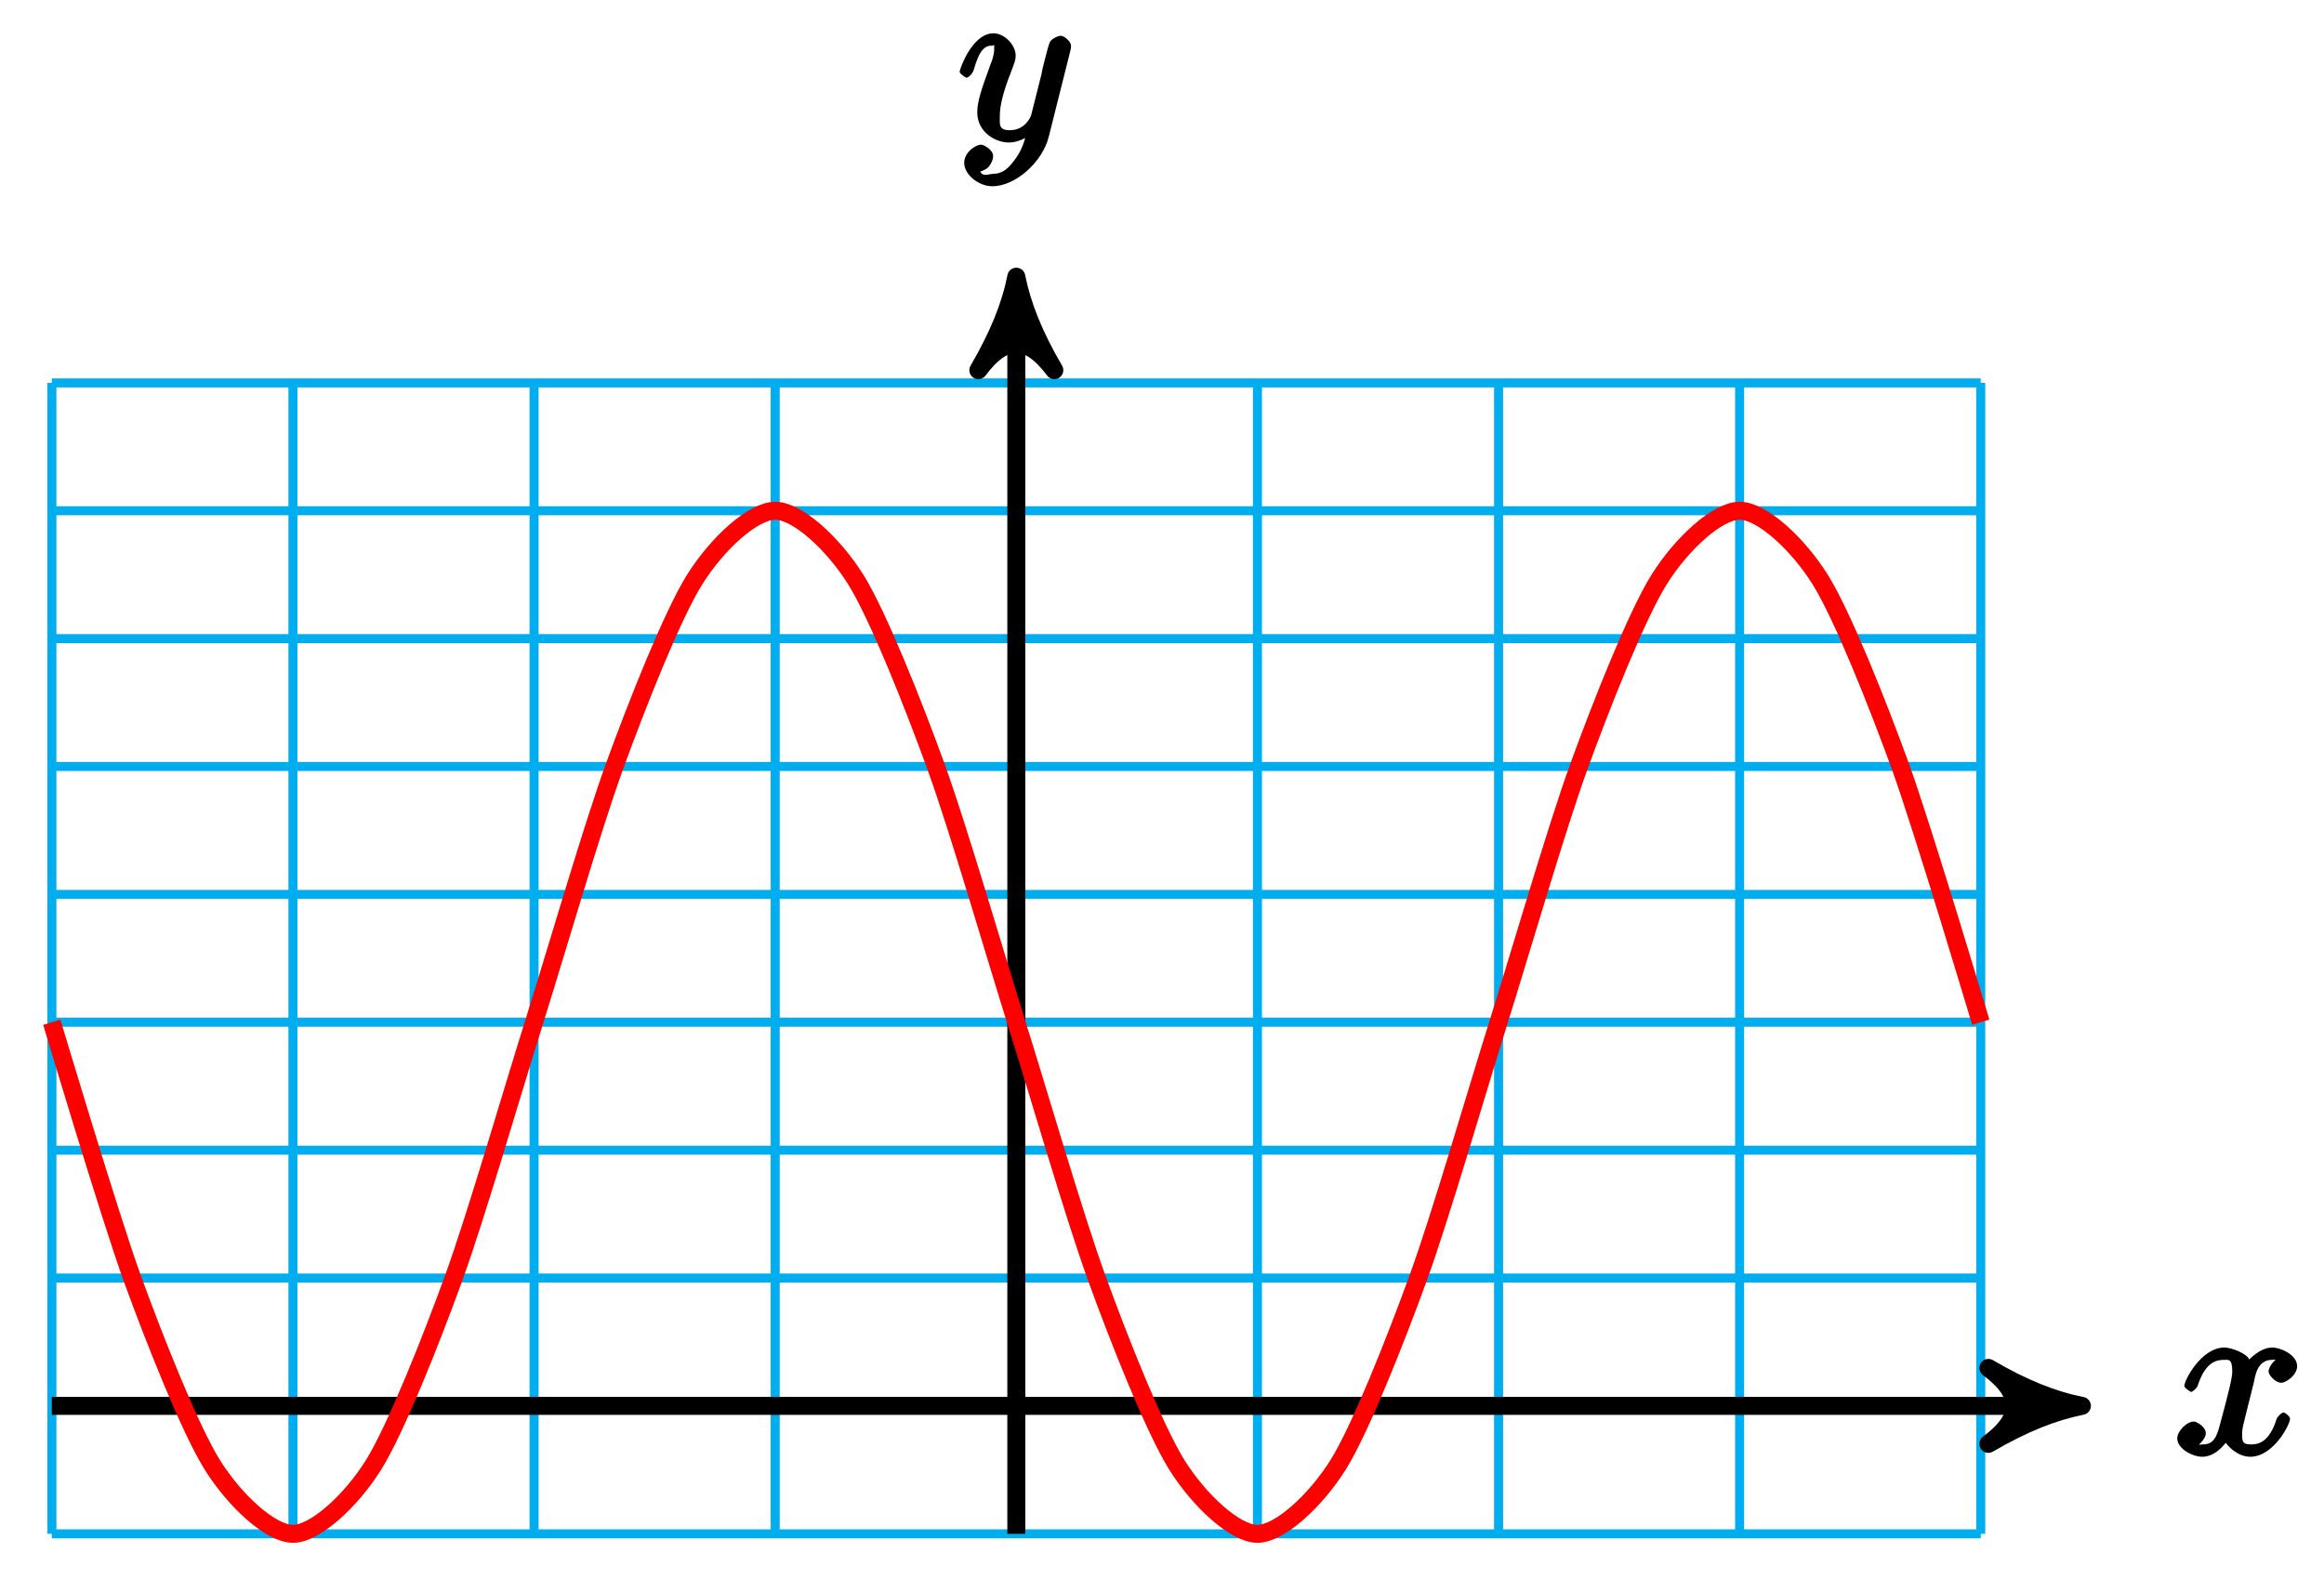 <?xml version="1.0" encoding="UTF-8"?>
<svg xmlns="http://www.w3.org/2000/svg" xmlns:xlink="http://www.w3.org/1999/xlink" width="103pt" height="70pt" viewBox="0 0 103 70" version="1.1">
<defs>
<g>
<symbol overflow="visible" id="glyph0-0">
<path style="stroke:none;" d=""/>
</symbol>
<symbol overflow="visible" id="glyph0-1">
<path style="stroke:none;" d="M 3.5 -3.172 C 3.562 -3.422 3.625 -4.188 4.312 -4.188 C 4.359 -4.188 4.469 -4.234 4.688 -4.109 L 4.812 -4.391 C 4.531 -4.344 4.156 -3.922 4.156 -3.672 C 4.156 -3.516 4.453 -3.172 4.719 -3.172 C 4.938 -3.172 5.422 -3.516 5.422 -3.906 C 5.422 -4.422 4.672 -4.734 4.328 -4.734 C 3.75 -4.734 3.266 -4.156 3.297 -4.203 C 3.203 -4.469 2.5 -4.734 2.203 -4.734 C 1.172 -4.734 0.422 -3.281 0.422 -3.031 C 0.422 -2.938 0.703 -2.766 0.719 -2.766 C 0.797 -2.766 1 -2.953 1.016 -3.047 C 1.359 -4.094 1.844 -4.188 2.188 -4.188 C 2.375 -4.188 2.547 -4.25 2.547 -3.672 C 2.547 -3.375 2.375 -2.703 2 -1.312 C 1.844 -0.688 1.672 -0.438 1.234 -0.438 C 1.172 -0.438 1.062 -0.391 0.859 -0.516 L 0.734 -0.234 C 0.984 -0.297 1.375 -0.656 1.375 -0.938 C 1.375 -1.203 0.984 -1.453 0.844 -1.453 C 0.531 -1.453 0.109 -1.031 0.109 -0.703 C 0.109 -0.25 0.781 0.109 1.219 0.109 C 1.891 0.109 2.359 -0.641 2.391 -0.703 L 2.094 -0.812 C 2.219 -0.438 2.75 0.109 3.344 0.109 C 4.375 0.109 5.109 -1.328 5.109 -1.578 C 5.109 -1.688 4.859 -1.859 4.828 -1.859 C 4.734 -1.859 4.531 -1.641 4.516 -1.578 C 4.188 -0.516 3.688 -0.438 3.375 -0.438 C 2.984 -0.438 2.984 -0.594 2.984 -0.922 C 2.984 -1.141 3.047 -1.359 3.156 -1.797 Z M 3.5 -3.172 "/>
</symbol>
<symbol overflow="visible" id="glyph0-2">
<path style="stroke:none;" d="M 5.016 -3.953 C 5.047 -4.094 5.047 -4.109 5.047 -4.188 C 5.047 -4.359 4.75 -4.625 4.594 -4.625 C 4.5 -4.625 4.203 -4.516 4.109 -4.344 C 4.047 -4.203 3.969 -3.891 3.922 -3.703 C 3.859 -3.453 3.781 -3.188 3.734 -2.906 L 3.281 -1.109 C 3.234 -0.969 2.984 -0.438 2.328 -0.438 C 1.828 -0.438 1.891 -0.703 1.891 -1.078 C 1.891 -1.531 2.047 -2.156 2.391 -3.031 C 2.547 -3.438 2.594 -3.547 2.594 -3.75 C 2.594 -4.203 2.109 -4.734 1.609 -4.734 C 0.656 -4.734 0.109 -3.125 0.109 -3.031 C 0.109 -2.938 0.391 -2.766 0.406 -2.766 C 0.516 -2.766 0.688 -2.953 0.734 -3.109 C 1 -4.047 1.234 -4.188 1.578 -4.188 C 1.656 -4.188 1.641 -4.344 1.641 -4.031 C 1.641 -3.781 1.547 -3.516 1.469 -3.328 C 1.078 -2.266 0.891 -1.703 0.891 -1.234 C 0.891 -0.344 1.703 0.109 2.297 0.109 C 2.688 0.109 3.141 -0.109 3.422 -0.391 L 3.125 -0.5 C 2.984 0.016 2.922 0.391 2.516 0.922 C 2.266 1.25 2.016 1.5 1.562 1.5 C 1.422 1.5 1.141 1.641 1.031 1.406 C 0.953 1.406 1.203 1.359 1.344 1.234 C 1.453 1.141 1.594 0.906 1.594 0.719 C 1.594 0.406 1.156 0.203 1.062 0.203 C 0.828 0.203 0.312 0.531 0.312 1.016 C 0.312 1.516 0.938 2.047 1.562 2.047 C 2.578 2.047 3.781 0.984 4.062 -0.156 Z M 5.016 -3.953 "/>
</symbol>
</g>
</defs>
<g id="surface1">
<path style="fill:none;stroke-width:0.399;stroke-linecap:butt;stroke-linejoin:miter;stroke:rgb(0%,67.839%,93.729%);stroke-opacity:1;stroke-miterlimit:10;" d="M -42.747 -5.67 L 42.744 -5.67 M -42.747 0.002 L 42.744 0.002 M -42.747 5.669 L 42.744 5.669 M -42.747 11.337 L 42.744 11.337 M -42.747 17.009 L 42.744 17.009 M -42.747 22.676 L 42.744 22.676 M -42.747 28.348 L 42.744 28.348 M -42.747 34.015 L 42.744 34.015 M -42.747 39.683 L 42.744 39.683 M -42.747 45.351 L 42.744 45.351 M -42.743 -5.67 L -42.743 45.354 M -32.06 -5.67 L -32.06 45.354 M -21.373 -5.67 L -21.373 45.354 M -10.686 -5.67 L -10.686 45.354 M 0 -5.67 L 0 45.354 M 10.687 -5.67 L 10.687 45.354 M 21.374 -5.67 L 21.374 45.354 M 32.057 -5.67 L 32.057 45.354 M 42.744 -5.67 L 42.744 45.354 " transform="matrix(1,0,0,-1,45.043,62.326)"/>
<path style="fill:none;stroke-width:0.797;stroke-linecap:butt;stroke-linejoin:miter;stroke:rgb(0%,0%,0%);stroke-opacity:1;stroke-miterlimit:10;" d="M -42.747 0.002 L 46.189 0.002 " transform="matrix(1,0,0,-1,45.043,62.326)"/>
<path style="fill-rule:nonzero;fill:rgb(0%,0%,0%);fill-opacity:1;stroke-width:0.797;stroke-linecap:butt;stroke-linejoin:round;stroke:rgb(0%,0%,0%);stroke-opacity:1;stroke-miterlimit:10;" d="M 1.037 0.002 C -0.26 0.26 -1.553 0.775 -3.108 1.685 C -1.553 0.517 -1.553 -0.518 -3.108 -1.682 C -1.553 -0.776 -0.26 -0.26 1.037 0.002 Z M 1.037 0.002 " transform="matrix(1,0,0,-1,91.233,62.326)"/>
<g style="fill:rgb(0%,0%,0%);fill-opacity:1;">
  <use xlink:href="#glyph0-1" x="96.387" y="64.471"/>
</g>
<path style="fill:none;stroke-width:0.797;stroke-linecap:butt;stroke-linejoin:miter;stroke:rgb(0%,0%,0%);stroke-opacity:1;stroke-miterlimit:10;" d="M 0 -5.67 L 0 49.022 " transform="matrix(1,0,0,-1,45.043,62.326)"/>
<path style="fill-rule:nonzero;fill:rgb(0%,0%,0%);fill-opacity:1;stroke-width:0.797;stroke-linecap:butt;stroke-linejoin:round;stroke:rgb(0%,0%,0%);stroke-opacity:1;stroke-miterlimit:10;" d="M 1.035 -0 C -0.257 0.257 -1.554 0.777 -3.109 1.683 C -1.554 0.519 -1.554 -0.52 -3.109 -1.684 C -1.554 -0.778 -0.257 -0.258 1.035 -0 Z M 1.035 -0 " transform="matrix(0,-1,-1,0,45.043,13.301)"/>
<g style="fill:rgb(0%,0%,0%);fill-opacity:1;">
  <use xlink:href="#glyph0-2" x="42.421" y="6.21"/>
</g>
<path style="fill:none;stroke-width:0.797;stroke-linecap:butt;stroke-linejoin:miter;stroke:rgb(100%,0%,0%);stroke-opacity:1;stroke-miterlimit:10;" d="M -42.747 17.009 C -42.747 17.009 -40.173 8.396 -39.185 5.669 C -38.197 2.943 -36.611 -1.057 -35.622 -2.631 C -34.634 -4.205 -33.048 -5.67 -32.06 -5.67 C -31.072 -5.67 -29.486 -4.205 -28.498 -2.631 C -27.51 -1.057 -25.924 2.943 -24.936 5.669 C -23.947 8.392 -22.362 13.86 -21.373 17.009 C -20.385 20.153 -18.799 25.621 -17.811 28.344 C -16.823 31.07 -15.237 35.074 -14.249 36.644 C -13.261 38.218 -11.675 39.683 -10.686 39.683 C -9.698 39.683 -8.112 38.222 -7.124 36.648 C -6.136 35.074 -4.55 31.074 -3.562 28.348 C -2.574 25.621 -0.988 20.157 0 17.009 C 0.989 13.864 2.574 8.396 3.563 5.673 C 4.551 2.947 6.137 -1.057 7.125 -2.631 C 8.113 -4.201 9.699 -5.67 10.687 -5.67 C 11.675 -5.67 13.257 -4.205 14.25 -2.631 C 15.238 -1.061 16.82 2.943 17.808 5.665 C 18.8 8.392 20.382 13.86 21.37 17.005 C 22.358 20.153 23.944 25.617 24.933 28.344 C 25.921 31.066 27.507 35.07 28.495 36.644 C 29.483 38.218 31.069 39.683 32.057 39.683 C 33.045 39.687 34.631 38.222 35.619 36.648 C 36.608 35.078 38.193 31.074 39.182 28.352 C 40.17 25.625 42.744 17.012 42.744 17.012 " transform="matrix(1,0,0,-1,45.043,62.326)"/>
</g>
</svg>
